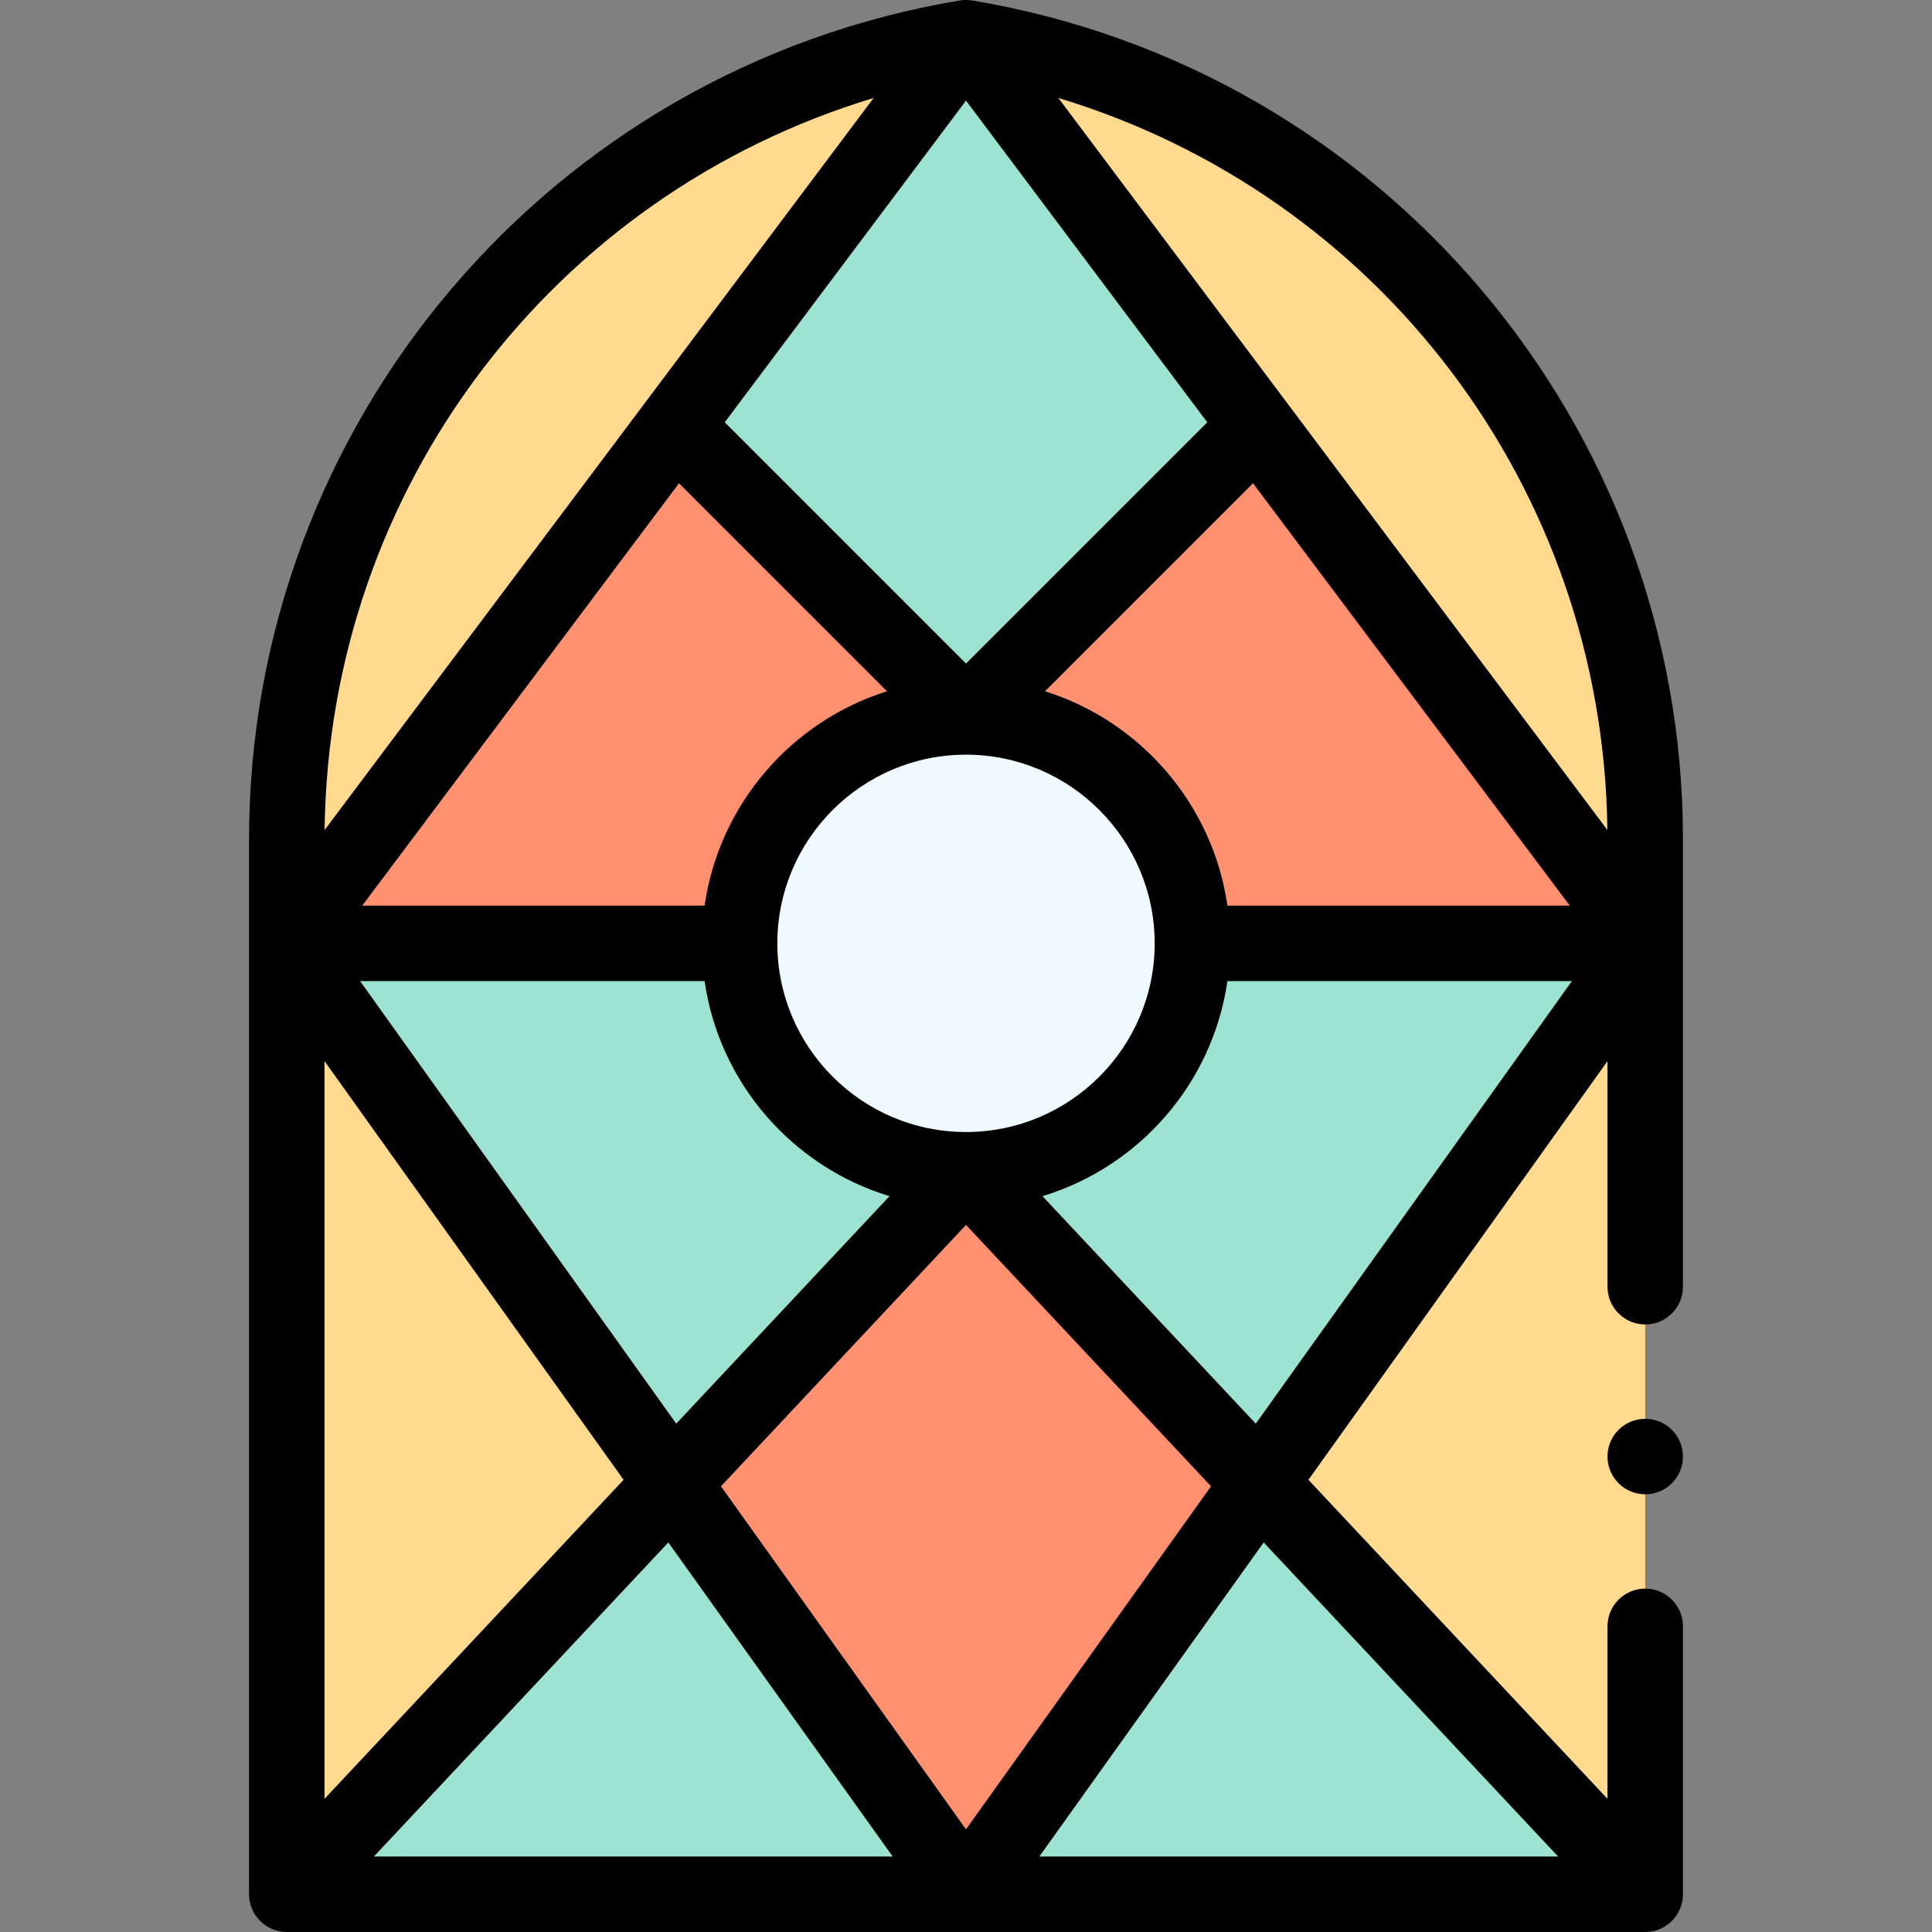 <svg id="Capa_1" enable-background="new 0 0 511.992 511.992" height="512" viewBox="0 0 511.992 511.992" width="512" xmlns="http://www.w3.org/2000/svg"><rect x="0" y="0" width="511.992" height="511.992" fill="#808080" stroke="none"/><g><g><path d="m255.996 9.992c-8.146 10.861-130.825 174.433-180 240 8.736 12.231 178.667 250.134 180 252 1.214-1.7 171.086-239.52 180-252-4.829-6.439-177.836-237.115-180-240z" fill="#ff9171"/><path d="m195.996 249.992h-120l102.16 143.03 77.84-83.03z" fill="#9de3d1"/><path d="m315.996 249.992-60 60 77.84 83.03 102.16-143.03z" fill="#9de3d1"/><path d="m435.996 249.992v252l-102.16-108.97z" fill="#ffda8f"/><path d="m435.996 222.472v27.52c-4.848-6.464-177.844-237.126-180-240 103.87 17.31 180 107.18 180 212.48z" fill="#ffda8f"/><path d="m333.836 393.022 102.16 108.97h-180z" fill="#9de3d1"/><path d="m255.996 9.992 77.14 102.86-77.14 77.14-76.51-76.51-.71-.53z" fill="#9de3d1"/><circle cx="255.996" cy="249.992" fill="#eefaff" r="60"/><path d="m255.996 9.992c-8.146 10.861-130.825 174.433-180 240v-27.52c0-105.3 76.13-195.17 180-212.48z" fill="#ffda8f"/><path d="m178.156 393.022 77.84 108.97h-180z" fill="#9de3d1"/><path d="m75.996 249.992 102.16 143.03-102.16 108.97z" fill="#ffda8f"/></g><g><circle cx="435.995" cy="385.991" r="10"/><path d="m445.996 222.472c0-110.014-79.579-204.217-188.356-222.344-.991-.165-2.237-.175-3.287 0-108.518 18.084-188.357 112.066-188.357 222.344v279.52c0 5.511 4.513 10 10 10h360 .001s.001 0 .001 0c5.493 0 9.998-4.486 9.998-10v-71c0-5.523-4.478-10-10-10s-10 4.477-10 10v45.712l-79.258-84.542 79.258-110.964v59.793c0 5.523 4.478 10 10 10s10-4.477 10-10zm-120.726 17.52c-3.86-26.859-23.015-48.843-48.334-56.798l55.118-55.118 83.942 111.916zm-5.338-128.079-63.936 63.937-63.939-63.939 63.939-85.252zm-139.997 16.16 55.121 55.121c-25.32 7.955-44.474 29.938-48.334 56.798h-90.727zm6.786 131.919c3.894 27.096 23.356 49.222 49.007 56.997l-56.523 60.292-83.778-117.289zm-21.465 132.168-79.26 84.544v-195.507zm11.855 16.597 59.454 83.235h-137.487zm78.885 76.03-64.936-90.91 64.936-69.265 64.936 69.265zm78.887-76.028 78.031 83.232h-137.486zm-78.887-108.767c-27.57 0-50-22.43-50-50s22.43-50 50-50 50 22.43 50 50-22.43 50-50 50zm169.972-80.037c-.166-.221-142.786-190.381-145.497-193.995 84.943 25.685 144.414 103.305 145.497 193.995zm-194.449-193.994-145.495 193.993c1.083-90.689 60.553-168.308 145.495-193.993zm44.744 291.028c25.651-7.775 45.113-29.902 49.007-56.997h91.294l-83.777 117.288z"/></g></g></svg>